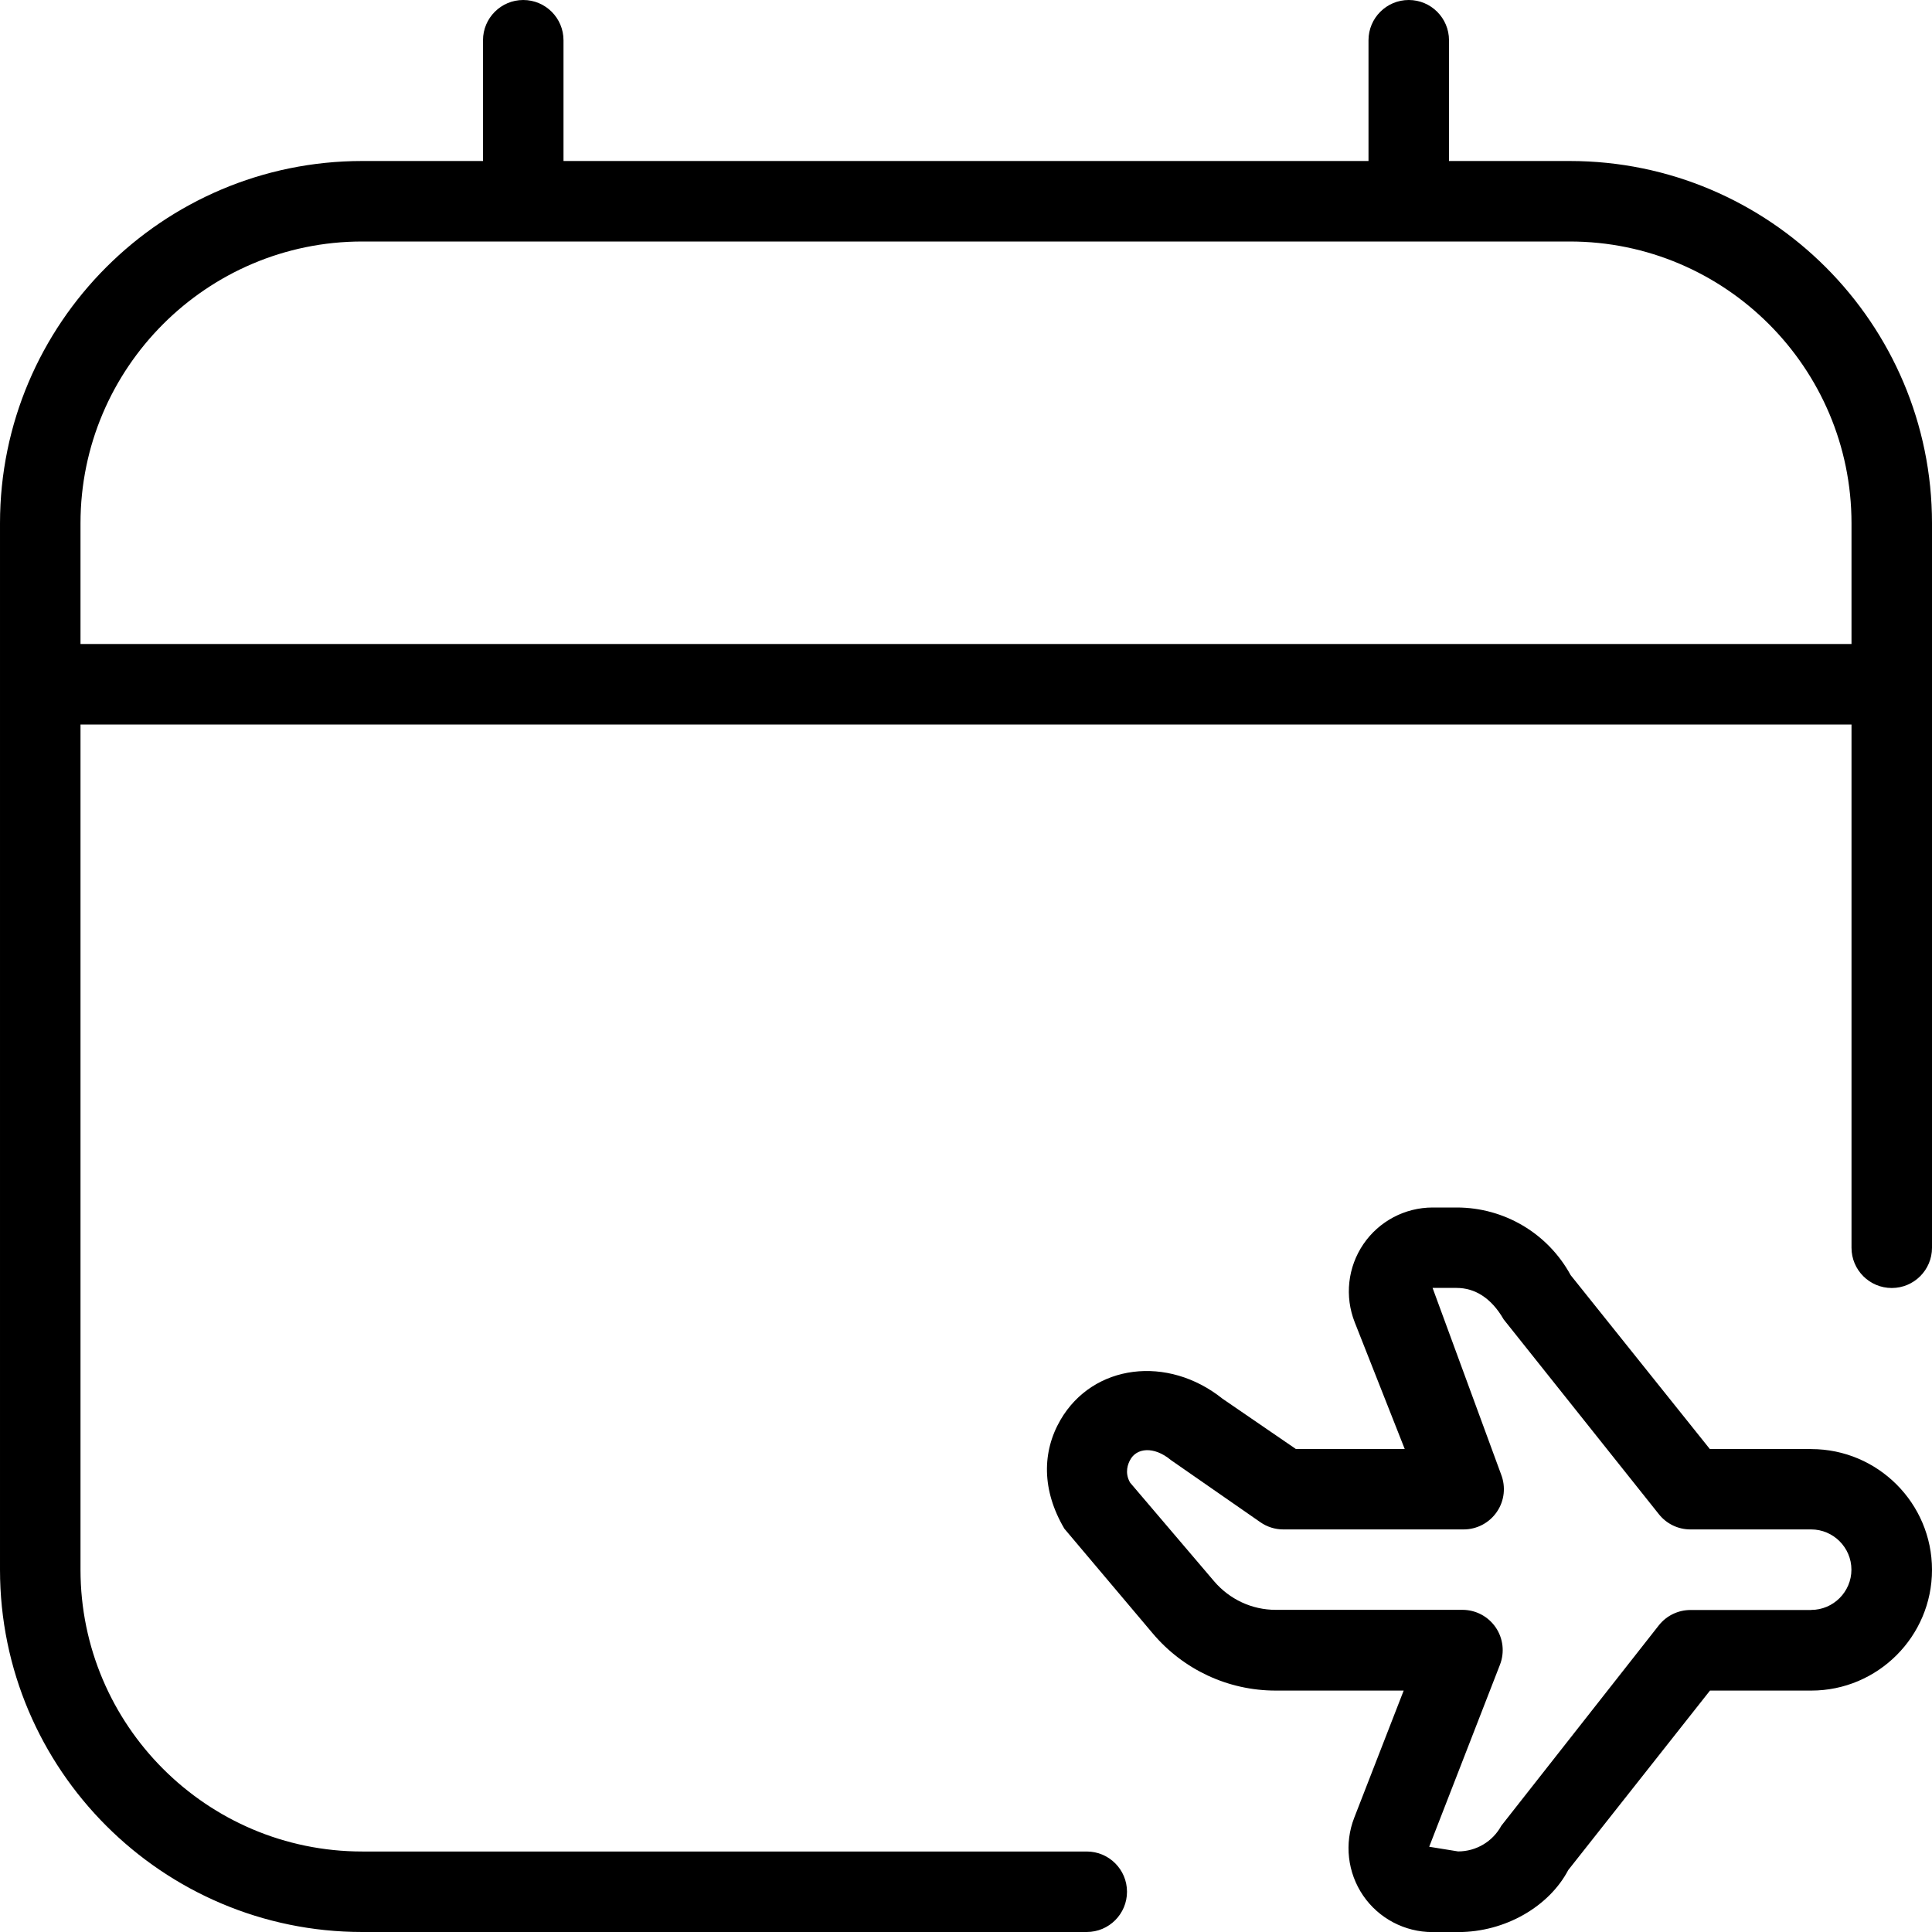 <svg id="Layer_1" viewBox="0 0 24 24" xmlns="http://www.w3.org/2000/svg" data-name="Layer 1"><path d="m19.5 2h-1.5v-1.5c0-.276-.224-.5-.5-.5s-.5.224-.5.5v1.5h-10v-1.5c0-.276-.224-.5-.5-.5s-.5.224-.5.5v1.5h-1.5c-2.481 0-4.5 2.019-4.5 4.5v13c0 2.481 2.019 4.5 4.5 4.5h9c.276 0 .5-.224.5-.5s-.224-.5-.5-.5h-9c-1.93 0-3.5-1.57-3.5-3.5v-10.5h22v6.5c0 .276.224.5.5.5s.5-.224.5-.5v-9c0-2.481-2.019-4.5-4.5-4.5zm-18.5 6v-1.5c0-1.93 1.57-3.5 3.5-3.5h15c1.93 0 3.5 1.57 3.5 3.5v1.5zm21.5 10h-1.26l-1.729-2.16c-.282-.518-.824-.84-1.415-.84h-.298c-.346 0-.668.171-.862.456-.194.286-.234.648-.107.97l.621 1.574h-1.352l-.912-.625c-.68-.544-1.607-.432-2.012.263-.231.398-.233.876.048 1.352l1.097 1.3c.381.452.938.711 1.528.711h1.59l-.614 1.579c-.125.32-.084.682.11.967.194.284.517.454.861.454h.319c.59 0 1.132-.321 1.368-.77l1.761-2.23h1.258c.827 0 1.5-.673 1.5-1.5s-.673-1.5-1.5-1.5zm0 2h-1.5c-.153 0-.298.07-.393.19l-1.957 2.49c-.107.197-.313.319-.537.319l-.359-.058.879-2.261c.06-.154.04-.328-.053-.464-.094-.137-.248-.218-.413-.218h-2.32c-.295 0-.573-.13-.765-.355l-1.044-1.226c-.072-.126-.023-.237 0-.279.077-.15.293-.179.508 0l1.11.771c.084.059.184.09.285.09h2.241c.165 0 .32-.082.413-.219.094-.137.112-.311.052-.465l-.851-2.316h.298c.225 0 .43.122.585.391l1.929 2.421c.095.119.238.188.391.188h1.5c.275 0 .5.225.5.5s-.225.5-.5.5z"/></svg>
